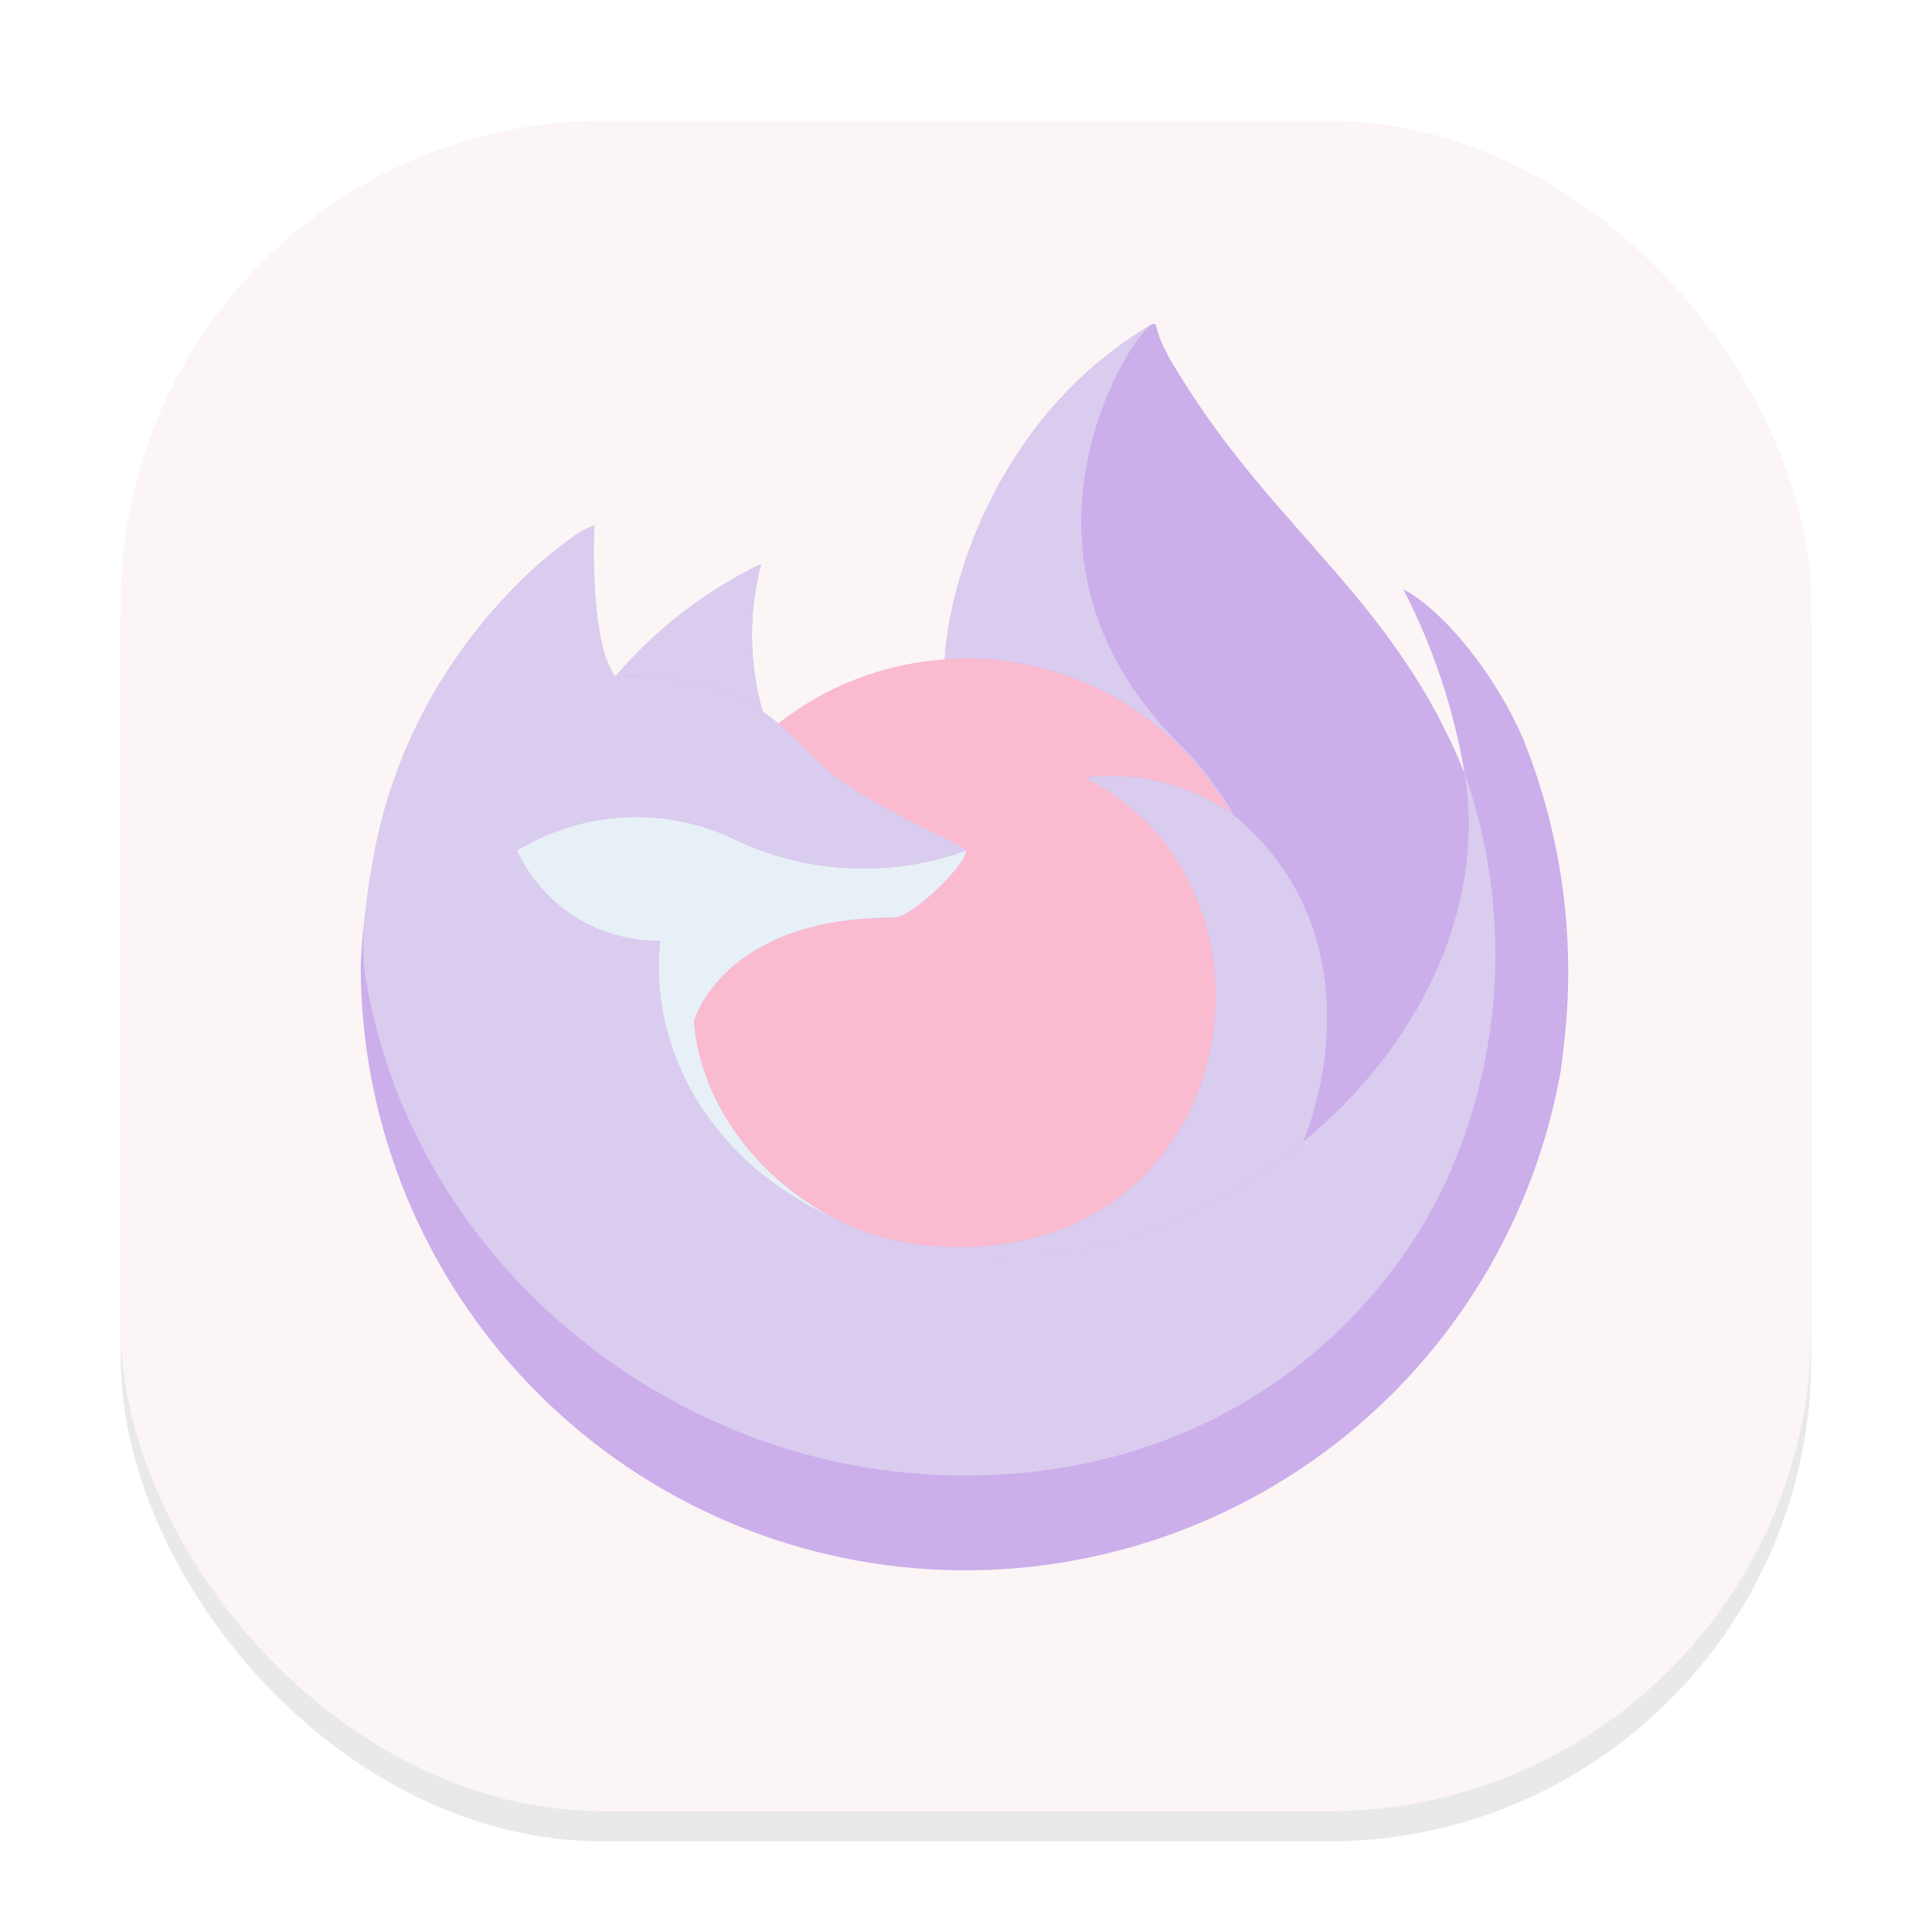 <svg width="64" height="64" viewBox="0 0 64 64" fill="none" xmlns="http://www.w3.org/2000/svg">
<g clip-path="url(#clip0_194_635)">
<g opacity="0.16" filter="url(#filter0_f_194_635)">
<rect x="4" y="5" width="56" height="56" rx="16" fill="#73736E"/>
</g>
<rect x="4" y="4" width="56" height="56" rx="16" fill="#FBF5F5"/>
<path d="M50.505 24.591C49.637 22.497 47.87 20.237 46.487 19.523C47.472 21.431 48.156 23.481 48.514 25.599L48.52 25.635C46.254 19.991 42.416 17.712 39.28 12.756C39.117 12.504 38.96 12.249 38.807 11.991C38.728 11.856 38.654 11.718 38.585 11.577C38.456 11.325 38.356 11.059 38.289 10.784C38.289 10.778 38.288 10.771 38.286 10.765C38.284 10.759 38.28 10.753 38.276 10.748C38.272 10.743 38.266 10.739 38.26 10.736C38.254 10.733 38.248 10.732 38.241 10.731C38.229 10.728 38.217 10.728 38.205 10.731L38.193 10.737L38.179 10.745L38.188 10.729C33.159 13.674 31.451 19.128 31.294 21.855C29.285 21.993 27.364 22.732 25.782 23.978C25.617 23.838 25.445 23.707 25.266 23.586C24.81 21.989 24.791 20.299 25.21 18.692C23.363 19.586 21.721 20.854 20.389 22.415H20.381C19.585 21.413 19.641 18.095 19.686 17.404C19.452 17.498 19.229 17.617 19.02 17.759C18.318 18.259 17.662 18.82 17.06 19.436C16.375 20.131 15.749 20.882 15.19 21.682C13.902 23.507 12.988 25.569 12.502 27.749L12.474 27.881C12.437 28.057 12.303 28.939 12.278 29.132L12.275 29.177C12.1 30.088 11.991 31.011 11.95 31.938V32.039C11.962 37.048 13.85 41.871 17.243 45.556C20.636 49.242 25.286 51.522 30.277 51.947C35.268 52.372 40.238 50.912 44.205 47.854C48.172 44.795 50.849 40.361 51.709 35.426C51.745 35.169 51.77 34.911 51.801 34.651C52.213 31.242 51.767 27.783 50.502 24.591H50.505ZM27.422 40.267C27.517 40.312 27.604 40.36 27.702 40.405L27.713 40.413L27.422 40.267ZM48.52 25.641V25.618L48.525 25.641H48.52Z" fill="#CCAEEB"/>
<path d="M40.775 26.934L40.898 27.024C40.395 26.132 39.77 25.316 39.039 24.599C32.815 18.375 37.407 11.098 38.182 10.731L38.191 10.72C33.159 13.663 31.454 19.117 31.297 21.844C31.53 21.827 31.762 21.808 32 21.808C33.785 21.811 35.537 22.287 37.078 23.187C38.62 24.087 39.895 25.381 40.775 26.934Z" fill="#DACCEF"/>
<path d="M32.011 28.177C31.978 28.676 30.219 30.395 29.603 30.395C23.908 30.395 22.984 33.839 22.984 33.839C23.236 36.739 25.258 39.131 27.702 40.391C27.814 40.449 27.926 40.502 28.038 40.553C28.234 40.641 28.43 40.721 28.626 40.794C29.464 41.091 30.342 41.261 31.23 41.298C41.215 41.765 43.147 29.362 35.945 25.761C37.644 25.542 39.364 25.961 40.772 26.937C39.892 25.384 38.617 24.091 37.076 23.191C35.535 22.29 33.782 21.814 31.997 21.81C31.762 21.81 31.527 21.83 31.297 21.847C29.287 21.983 27.365 22.723 25.782 23.969C26.09 24.23 26.434 24.574 27.159 25.291C28.517 26.629 32.003 28.015 32.011 28.177Z" fill="#FABACF"/>
<path d="M24.849 23.297C25.012 23.401 25.146 23.493 25.264 23.572C24.807 21.974 24.788 20.284 25.207 18.677C23.36 19.572 21.718 20.84 20.386 22.401C20.484 22.401 23.39 22.345 24.849 23.297Z" fill="#DACCEF"/>
<path d="M12.132 32.498C13.678 41.628 21.954 48.603 31.351 48.869C40.047 49.115 45.602 44.067 47.898 39.142C49.842 34.885 50.066 30.042 48.522 25.624V25.585L48.525 25.618C49.236 30.258 46.876 34.752 43.188 37.789L43.177 37.817C35.99 43.669 29.113 41.345 27.722 40.399L27.431 40.253C23.239 38.251 21.509 34.435 21.878 31.159C20.884 31.174 19.907 30.9 19.065 30.371C18.224 29.841 17.553 29.08 17.135 28.177C18.235 27.503 19.49 27.122 20.779 27.07C22.068 27.018 23.349 27.297 24.499 27.881C26.87 28.957 29.568 29.064 32.017 28.177C32.008 28.012 28.525 26.626 27.165 25.288C26.439 24.571 26.095 24.227 25.79 23.969C25.625 23.829 25.451 23.698 25.272 23.577L24.86 23.303C23.399 22.351 20.492 22.407 20.397 22.407H20.389C19.594 21.402 19.65 18.084 19.695 17.392C19.46 17.487 19.237 17.606 19.028 17.748C18.327 18.248 17.671 18.809 17.068 19.425C16.381 20.118 15.754 20.867 15.192 21.665C13.904 23.49 12.991 25.552 12.504 27.732C12.493 27.774 11.782 30.885 12.132 32.498Z" fill="#DACCEF"/>
<path d="M39.039 24.616C39.77 25.334 40.395 26.151 40.898 27.043C41.01 27.127 41.111 27.211 41.2 27.29C45.739 31.476 43.362 37.392 43.183 37.812C46.873 34.774 49.231 30.28 48.52 25.641C46.254 19.993 42.416 17.717 39.28 12.761C39.117 12.508 38.96 12.253 38.807 11.994C38.729 11.859 38.656 11.72 38.588 11.58C38.458 11.329 38.358 11.064 38.289 10.79C38.289 10.777 38.284 10.765 38.276 10.756C38.268 10.747 38.256 10.741 38.244 10.74C38.231 10.736 38.217 10.736 38.205 10.74L38.196 10.742L38.182 10.751C37.407 11.118 32.815 18.392 39.039 24.616Z" fill="#CCAEEB"/>
<path d="M41.195 27.276C41.099 27.189 40.999 27.107 40.895 27.029L40.769 26.937C39.361 25.962 37.641 25.544 35.942 25.764C43.144 29.367 41.212 41.768 31.23 41.3C30.342 41.263 29.464 41.093 28.626 40.797C28.428 40.724 28.232 40.643 28.038 40.556C27.923 40.505 27.809 40.455 27.697 40.396L27.711 40.404C29.105 41.356 35.979 43.678 43.166 37.823L43.18 37.795C43.359 37.375 45.736 31.459 41.195 27.276Z" fill="#DACCEF"/>
<path d="M22.984 33.839C22.984 33.839 23.908 30.395 29.603 30.395C30.219 30.395 31.98 28.676 32.011 28.177C29.563 29.065 26.865 28.959 24.494 27.883C23.343 27.299 22.062 27.02 20.773 27.072C19.484 27.123 18.23 27.504 17.13 28.177C17.547 29.08 18.217 29.843 19.059 30.372C19.901 30.902 20.878 31.176 21.873 31.162C21.503 34.438 23.234 38.254 27.425 40.256C27.517 40.301 27.604 40.349 27.702 40.393C25.255 39.131 23.236 36.737 22.984 33.839Z" fill="#E7F0F7"/>
</g>
<defs>
<filter id="filter0_f_194_635" x="0" y="1" width="64" height="64" filterUnits="userSpaceOnUse" color-interpolation-filters="sRGB">
<feFlood flood-opacity="0" result="BackgroundImageFix"/>
<feBlend mode="normal" in="SourceGraphic" in2="BackgroundImageFix" result="shape"/>
<feGaussianBlur stdDeviation="2" result="effect1_foregroundBlur_194_635"/>
</filter>
<clipPath id="clip0_194_635">
<rect width="64" height="64" fill="white"/>
</clipPath>
</defs>
</svg>
